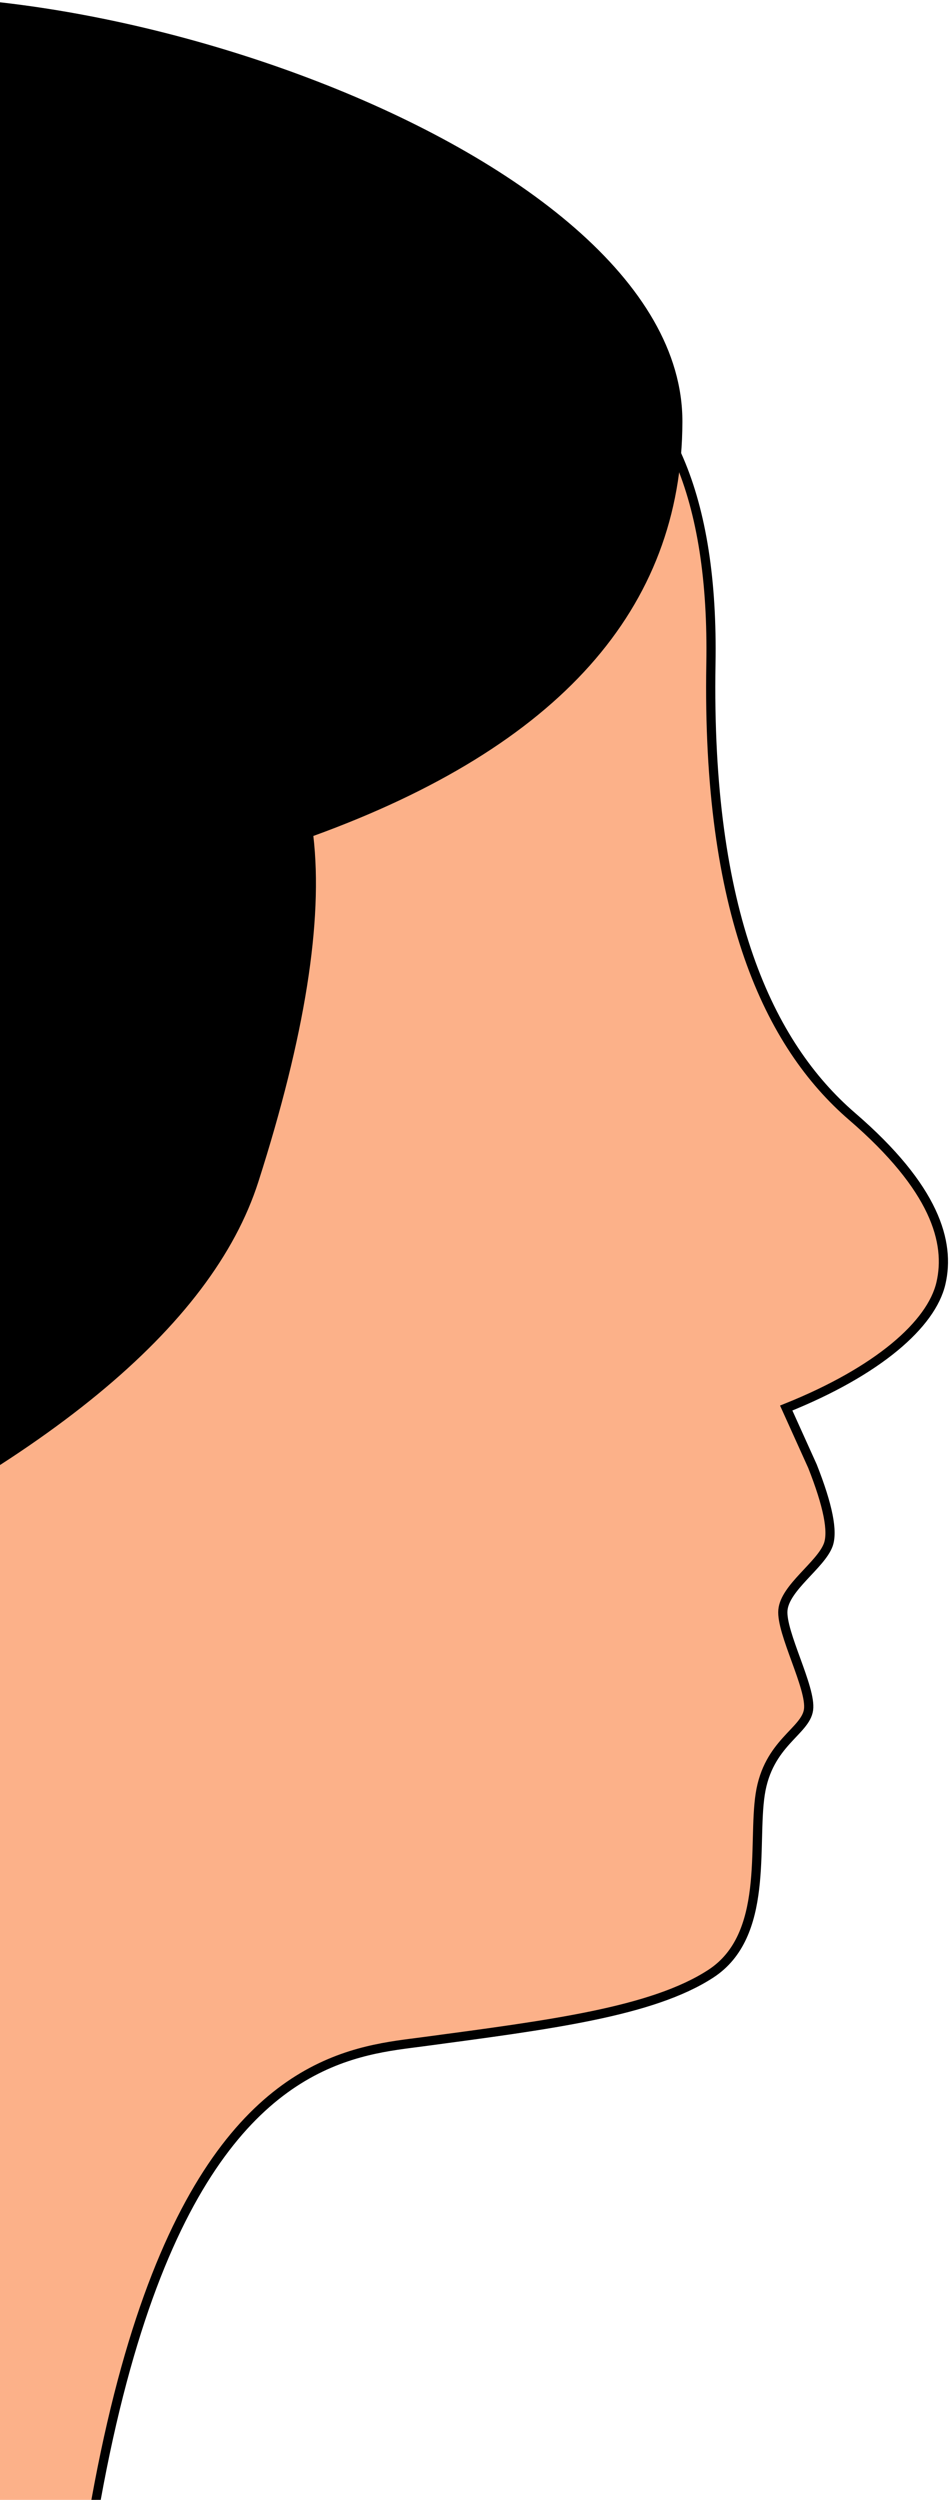 <?xml version="1.0" encoding="UTF-8"?>
<svg width="310px" height="815px" viewBox="0 0 310 815" version="1.1" xmlns="http://www.w3.org/2000/svg" xmlns:xlink="http://www.w3.org/1999/xlink">
    <!-- Generator: Sketch 48.2 (47327) - http://www.bohemiancoding.com/sketch -->
    <title>face</title>
    <desc>Created with Sketch.</desc>
    <defs></defs>
    <g id="Artboard" stroke="none" stroke-width="1" fill="none" fill-rule="evenodd" transform="translate(0, -71)">
        <g id="face" transform="translate(-222, 69)">
            <path d="M409.688,115 C440.156,129.814 454.922,164.291 453.984,218.432 C452.578,299.643 472.963,342.652 500.061,365.996 C527.158,389.34 532.141,407.048 529.037,420.38 C525.934,433.712 508.57,449.013 478.554,461.051 C478.554,461.051 481.411,467.371 487.125,480.013 C492.184,492.801 493.89,501.373 492.244,505.728 C489.775,512.26 478.138,519.582 477.476,526.931 C476.813,534.279 486.823,552.333 485.839,559.418 C484.854,566.503 472.653,570.216 470.076,586.902 C467.499,603.589 473.103,632.985 453.984,645.452 C434.866,657.919 401.223,662.134 360.08,667.646 C318.938,673.157 206.219,675.985 248.281,1236.971 C248.281,1236.971 175.883,1039.798 31.086,645.452 L0,218.432 L409.688,115 Z" id="Path-2" stroke="#000000" stroke-width="3" fill="#FCB189"></path>
            <path d="M142.043,522.258 C236.379,479.672 291.137,434.673 306.316,387.262 C321.496,339.85 327.474,302.277 324.25,274.543 C404.393,245.452 444.536,200.441 444.68,139.512 C444.895,48.117 228.463,-20.475 142.043,6.852 C84.43,25.069 84.43,196.871 142.043,522.258 Z" id="Path" fill="#000000"></path>
        </g>
    </g>
</svg>